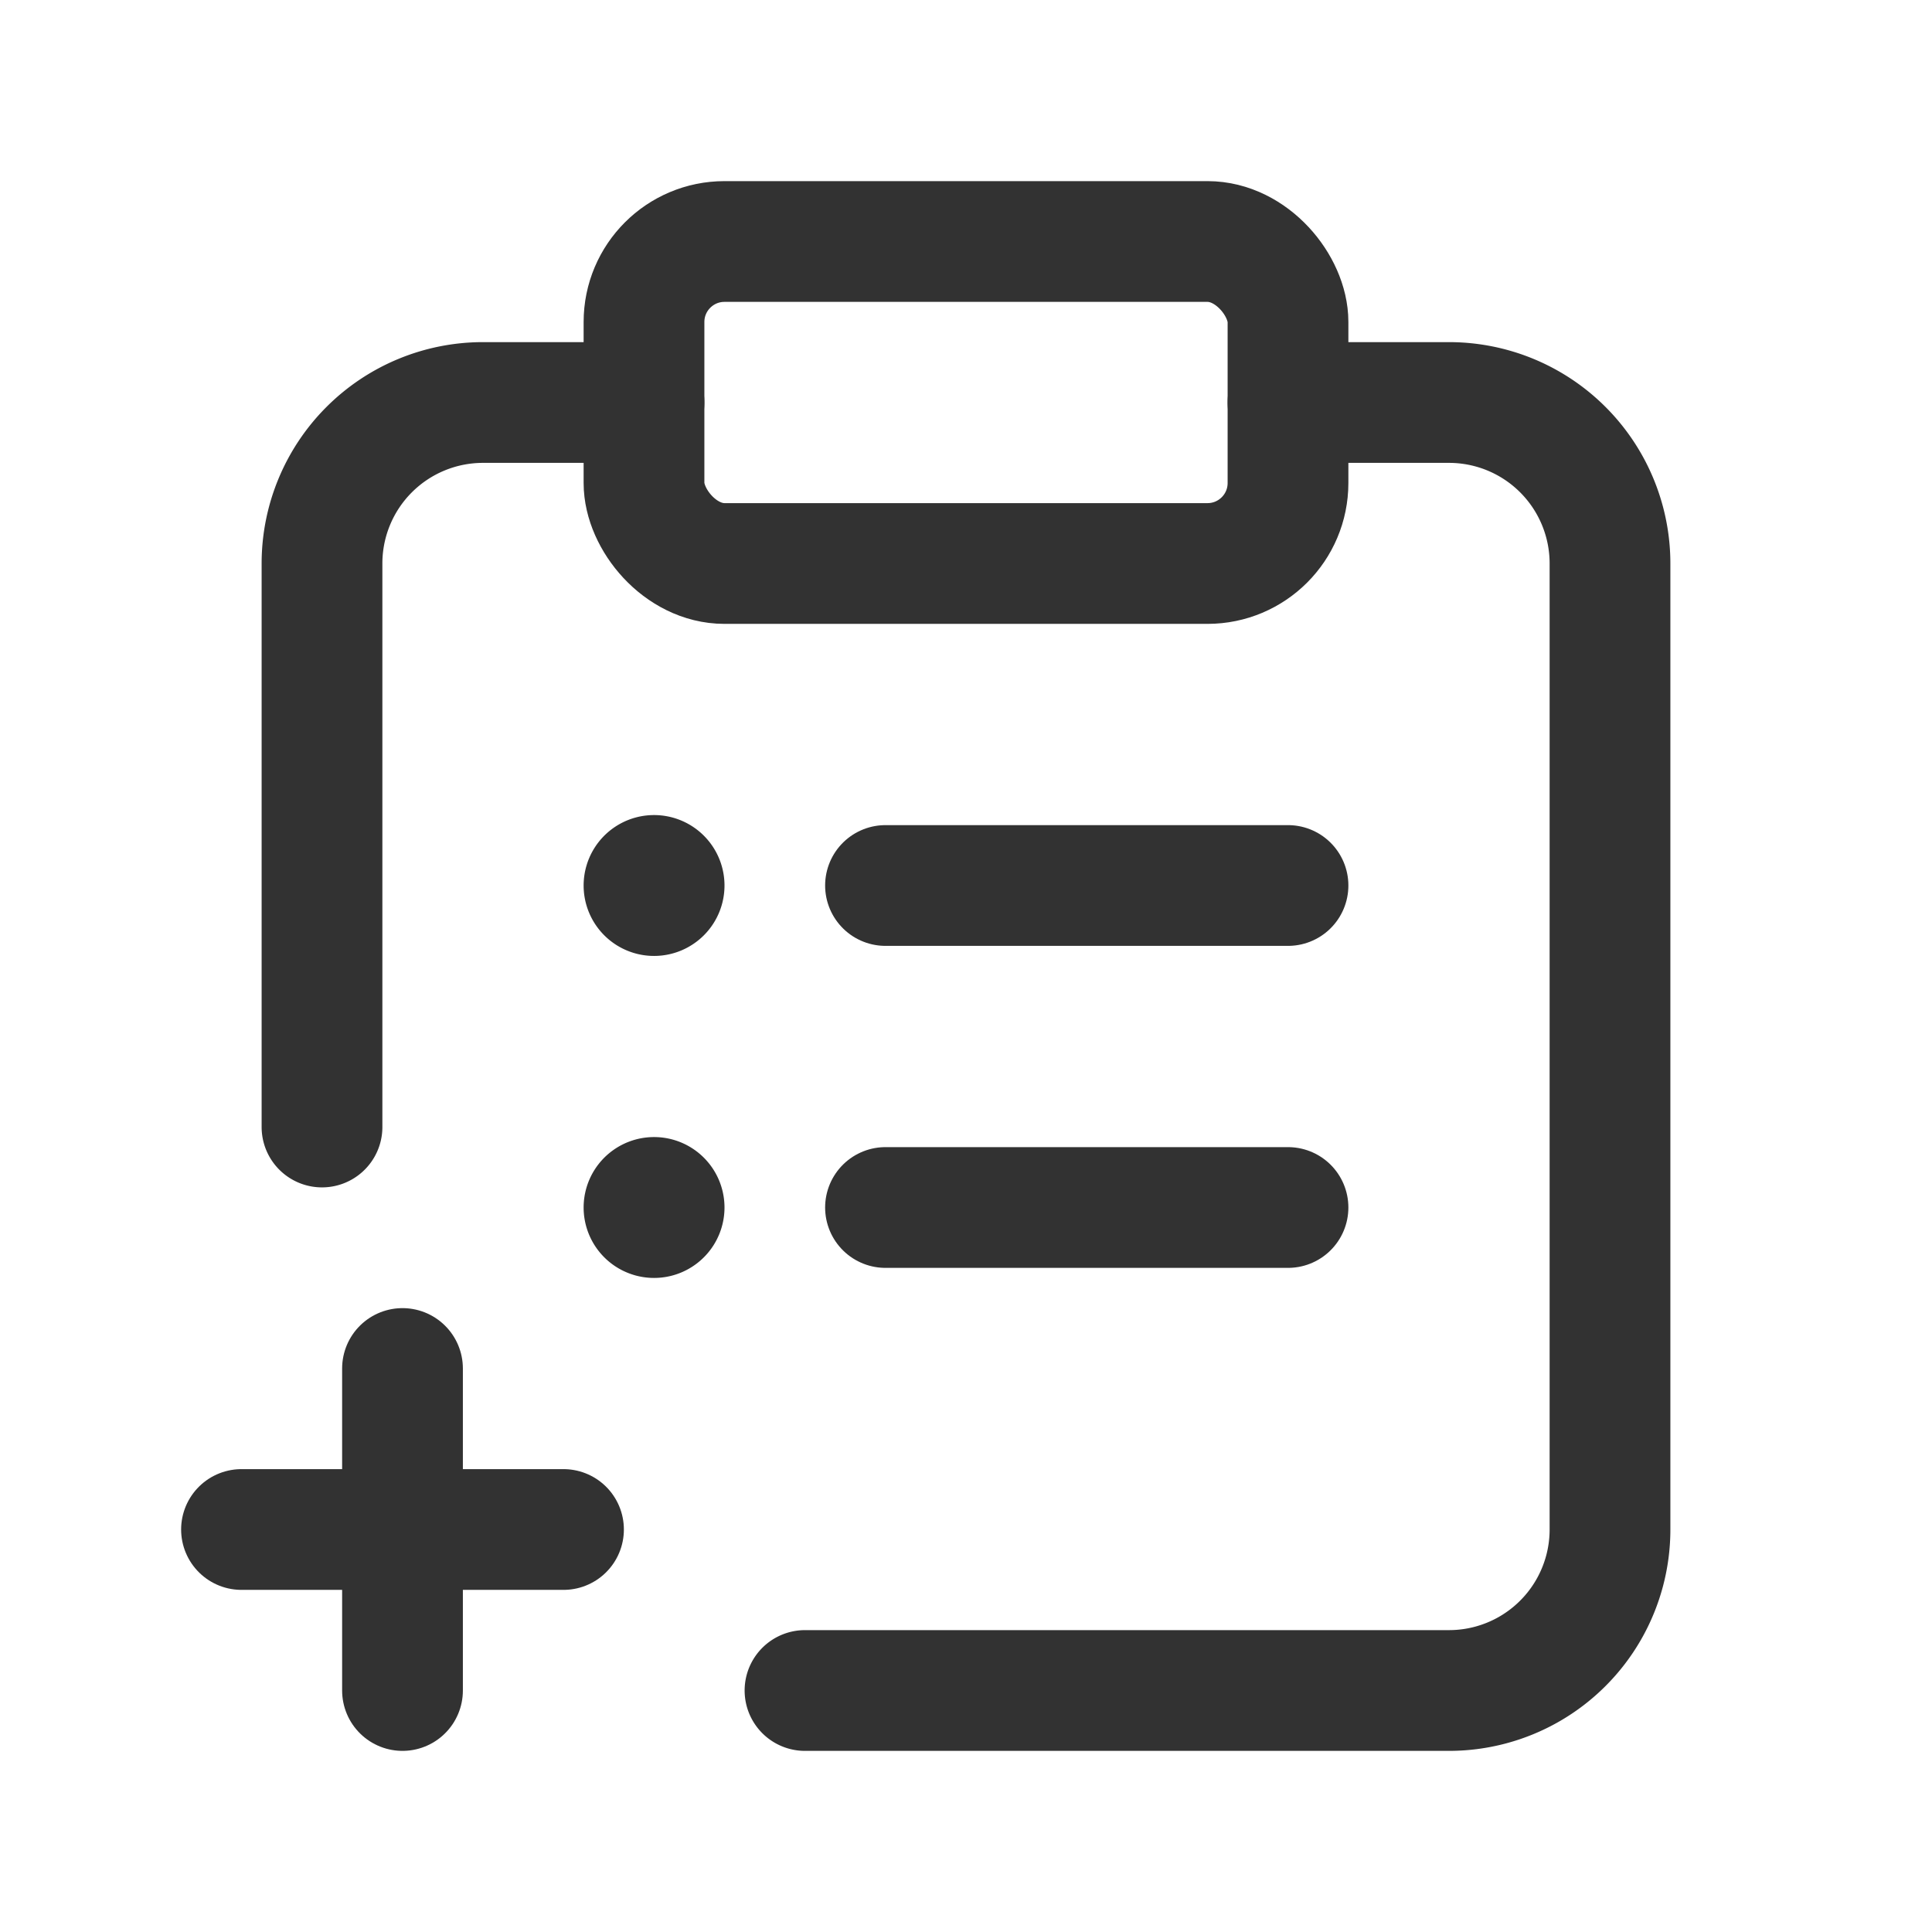 <svg id="Layer_3" data-name="Layer 3" xmlns="http://www.w3.org/2000/svg" viewBox="0 0 24 24"><line x1="16" y1="11" x2="11" y2="11" fill="none" stroke="#323232" stroke-linecap="round" stroke-linejoin="round" stroke-width="1.5"/><line x1="16" y1="15" x2="11" y2="15" fill="none" stroke="#323232" stroke-linecap="round" stroke-linejoin="round" stroke-width="1.5"/><path d="M8.125,10.875A.125.125,0,1,0,8.25,11a.125.125,0,0,0-.125-.125" fill="none" stroke="#323232" stroke-linecap="round" stroke-linejoin="round" stroke-width="1.5"/><path d="M8.125,14.875A.125.125,0,1,0,8.25,15a.125.125,0,0,0-.125-.125" fill="none" stroke="#323232" stroke-linecap="round" stroke-linejoin="round" stroke-width="1.5"/><line x1="3" y1="19" x2="7" y2="19" fill="none" stroke="#323232" stroke-linecap="round" stroke-linejoin="round" stroke-width="1.5"/><line x1="5" y1="21" x2="5" y2="17" fill="none" stroke="#323232" stroke-linecap="round" stroke-linejoin="round" stroke-width="1.5"/><path d="M8,5H6A2,2,0,0,0,4,7v7" fill="none" stroke="#323232" stroke-linecap="round" stroke-linejoin="round" stroke-width="1.5"/><rect x="8" y="3" width="8" height="4" rx="1" stroke-width="1.5" stroke="#323232" stroke-linecap="round" stroke-linejoin="round" fill="none"/><path d="M16,5h2a2,2,0,0,1,2,2V19a2,2,0,0,1-2,2H10" fill="none" stroke="#323232" stroke-linecap="round" stroke-linejoin="round" stroke-width="1.5"/><rect width="24" height="24" fill="none"/></svg>
